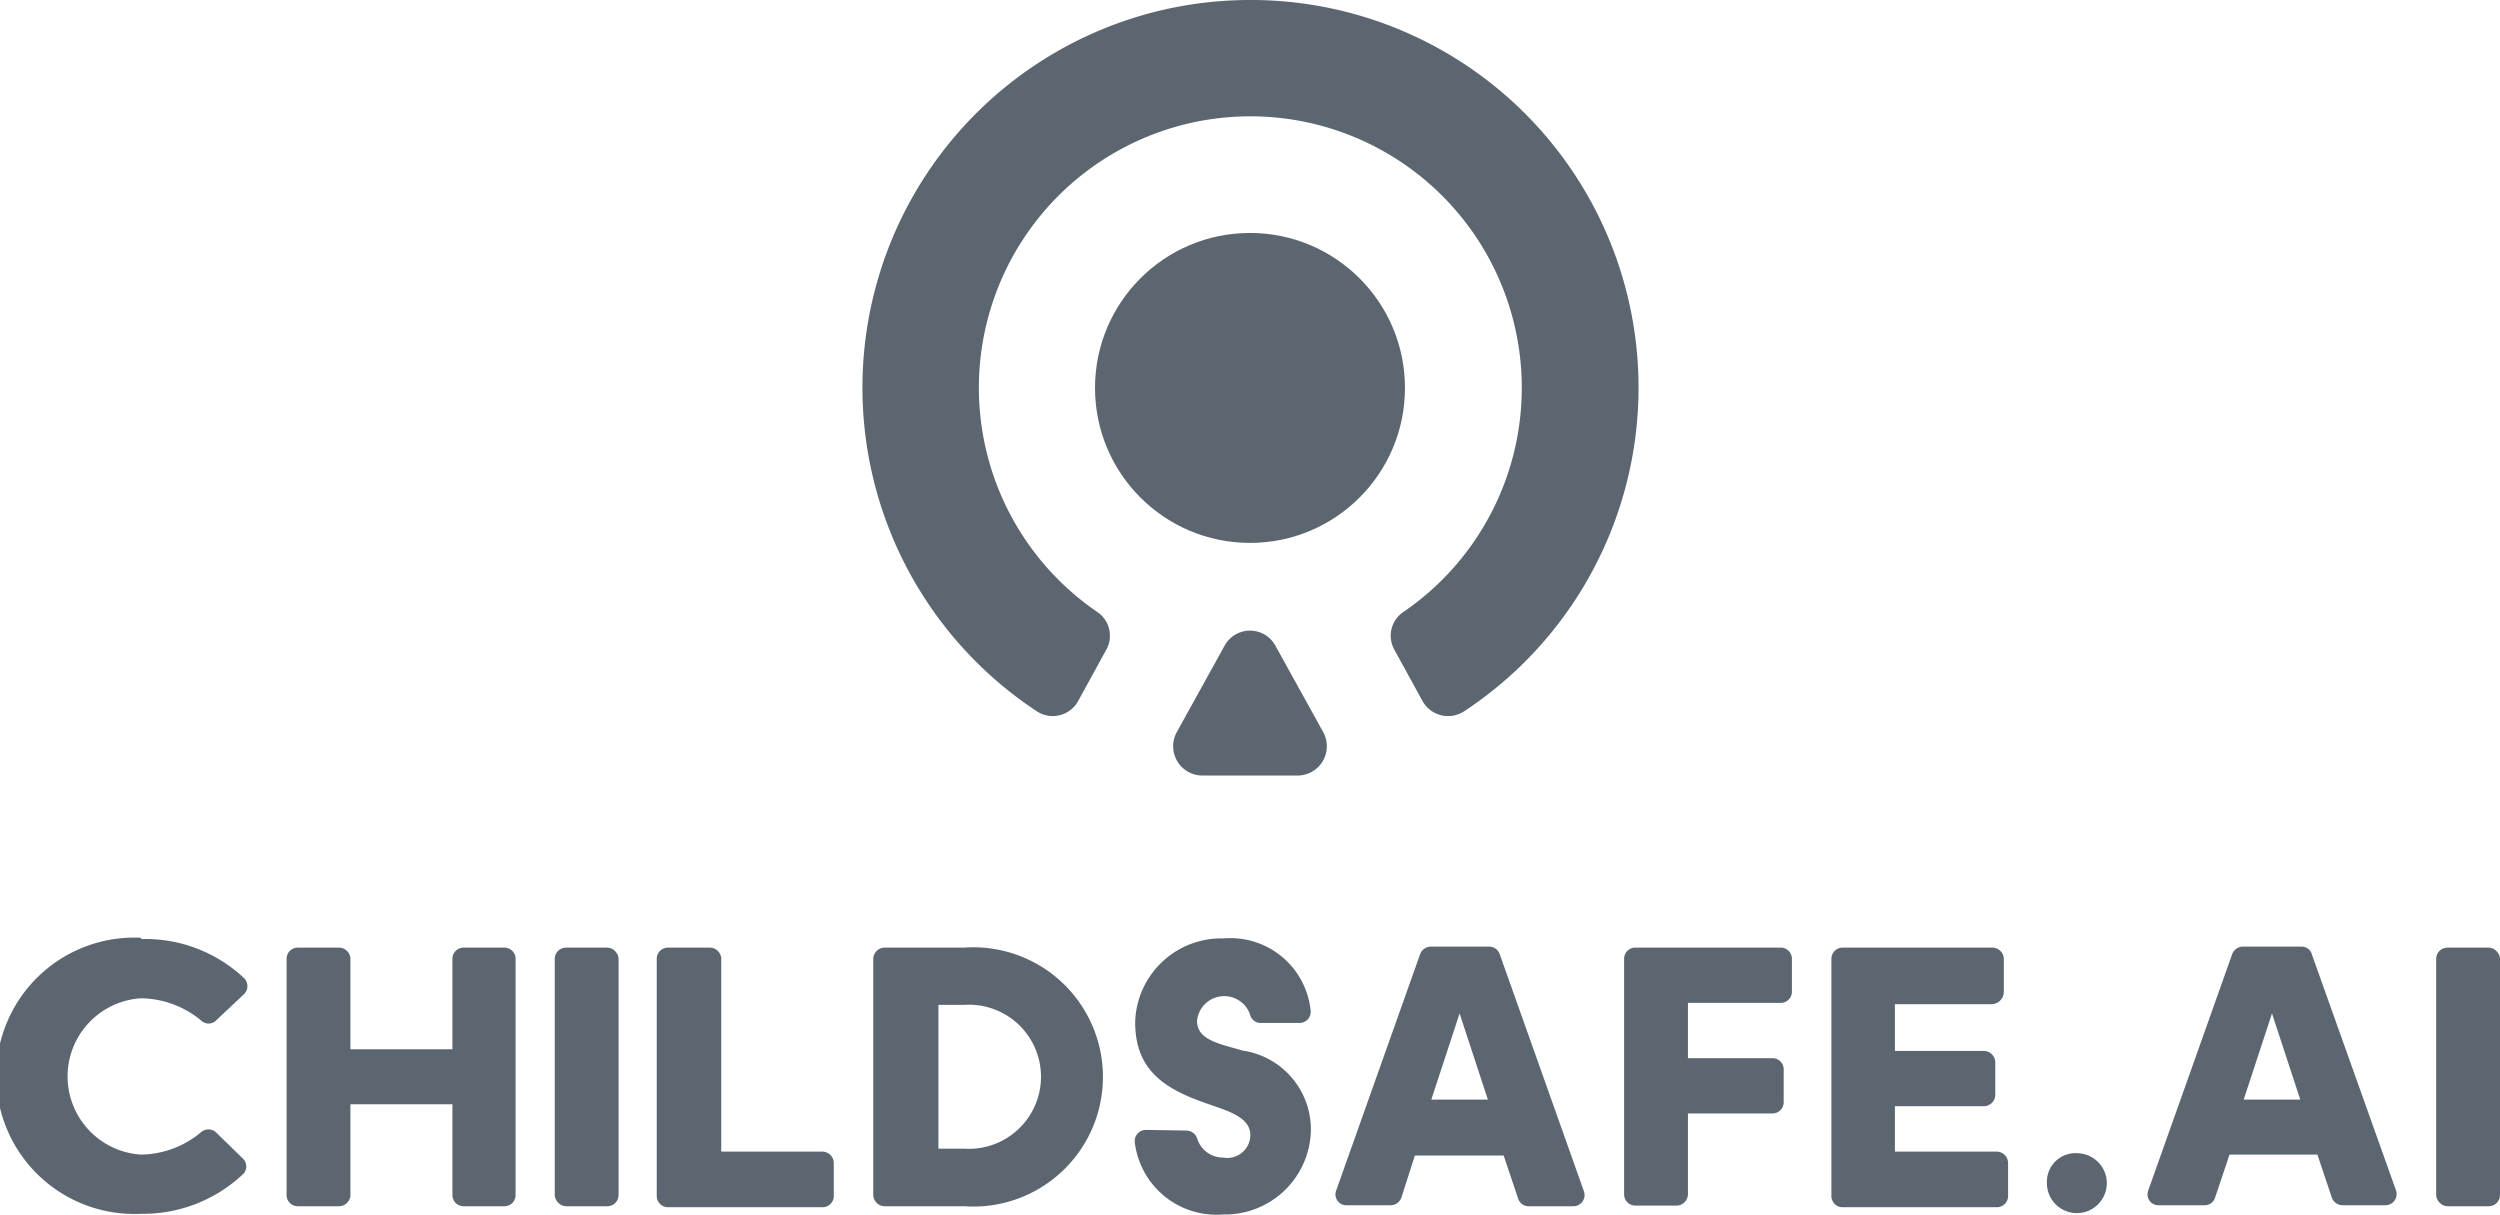 <svg xmlns="http://www.w3.org/2000/svg" viewBox="0 0 75.98 36.93"><defs><style>.cls-1{fill:#5b6670;}</style></defs><title>childsafe-logo-dark-slim-v</title><g id="Layer_2" data-name="Layer 2"><g id="Layer_1-2" data-name="Layer 1"><circle class="cls-1" cx="37.99" cy="11.79" r="4.71"/><path class="cls-1" d="M38,0a11.78,11.78,0,0,0-6.5,21.61.88.88,0,0,0,1.27-.31l.85-1.55a.87.87,0,0,0-.27-1.15,8.25,8.25,0,1,1,9.3,0,.87.87,0,0,0-.27,1.15l.85,1.55a.89.89,0,0,0,1.28.31A11.78,11.78,0,0,0,38,0Z"/><path class="cls-1" d="M39.44,23.57h-2.9a.89.89,0,0,1-.78-1.31l1.46-2.64a.88.88,0,0,1,1.54,0l1.46,2.64A.89.89,0,0,1,39.44,23.57Z"/><path class="cls-1" d="M63.16,35.05a.91.91,0,1,1-.95.91A.87.87,0,0,1,63.16,35.05Z"/><rect class="cls-1" x="74.04" y="28.8" width="1.94" height="7.86" rx="0.34" ry="0.34"/><path class="cls-1" d="M43.16,29l-2.55,7.18a.33.33,0,0,0,.32.45h1.33a.35.35,0,0,0,.33-.23L43,35.12H45.7l.44,1.31a.33.33,0,0,0,.32.23h1.35a.34.34,0,0,0,.33-.45L45.58,29a.34.34,0,0,0-.32-.23H43.49A.35.35,0,0,0,43.16,29Zm2.06,4.42H43.5l.86-2.62Z"/><path class="cls-1" d="M67.84,29l-2.55,7.18a.33.33,0,0,0,.32.45H67a.33.33,0,0,0,.32-.23l.44-1.31h2.67l.44,1.31a.35.35,0,0,0,.33.23H72.5a.34.34,0,0,0,.32-.45L70.26,29a.32.32,0,0,0-.32-.23H68.17A.35.35,0,0,0,67.84,29Zm2.07,4.42H68.19l.86-2.62Z"/><path class="cls-1" d="M4.29,28.54a4.38,4.38,0,0,1,3.12,1.18.34.34,0,0,1,0,.5l-.85.8a.32.32,0,0,1-.44,0,2.92,2.92,0,0,0-1.84-.68,2.38,2.38,0,0,0,0,4.75,2.89,2.89,0,0,0,1.83-.68.34.34,0,0,1,.45,0l.81.79a.33.33,0,0,1,0,.5,4.43,4.43,0,0,1-3.08,1.19,4.2,4.2,0,1,1,0-8.39Z"/><path class="cls-1" d="M9.05,28.8H10.3a.35.35,0,0,1,.35.34v2.75h3.1V29.14a.34.34,0,0,1,.34-.34h1.24a.34.34,0,0,1,.34.34v7.18a.34.34,0,0,1-.34.34H14.09a.34.34,0,0,1-.34-.34V33.56h-3.1v2.76a.35.35,0,0,1-.35.34H9.05a.34.34,0,0,1-.34-.34V29.14A.34.34,0,0,1,9.05,28.8Z"/><rect class="cls-1" x="16.86" y="28.8" width="1.94" height="7.86" rx="0.34" ry="0.34"/><path class="cls-1" d="M20.32,28.8h1.25a.35.35,0,0,1,.35.34V35H25a.35.35,0,0,1,.34.35v1a.34.34,0,0,1-.34.34h-4.7a.34.34,0,0,1-.34-.34V29.14A.34.34,0,0,1,20.32,28.8Z"/><path class="cls-1" d="M29.3,28.8H26.89a.35.35,0,0,0-.35.34v7.18a.35.35,0,0,0,.35.34H29.3a3.94,3.94,0,1,0,0-7.86Zm0,6.11h-.78V30.54h.78a2.19,2.19,0,1,1,0,4.37Z"/><path class="cls-1" d="M36.06,34.36a.35.35,0,0,1,.33.26.82.82,0,0,0,.78.56A.7.7,0,0,0,38,34.5c0-.59-.78-.76-1.43-1-1.33-.47-2.07-1.09-2.07-2.44a2.62,2.62,0,0,1,2.69-2.54,2.45,2.45,0,0,1,2.64,2.17.34.34,0,0,1-.34.4H38.3a.33.33,0,0,1-.31-.26.83.83,0,0,0-1.61.2c0,.59.72.7,1.39.9a2.42,2.42,0,0,1,2.07,2.43,2.61,2.61,0,0,1-2.67,2.55,2.5,2.5,0,0,1-2.68-2.18.34.34,0,0,1,.34-.39Z"/><path class="cls-1" d="M49.7,28.8h4.42a.34.34,0,0,1,.34.34v1a.34.34,0,0,1-.34.34H51.3v1.68h2.57a.34.34,0,0,1,.34.34v1a.34.34,0,0,1-.34.34H51.3v2.46a.35.35,0,0,1-.35.34H49.7a.34.34,0,0,1-.34-.34V29.14A.34.34,0,0,1,49.7,28.8Z"/><path class="cls-1" d="M56,28.8h4.55a.35.35,0,0,1,.35.34v1a.38.38,0,0,1-.38.38H57.59v1.42h2.7a.35.35,0,0,1,.35.34v1a.35.35,0,0,1-.35.34h-2.7V35h3.1a.35.35,0,0,1,.34.35v1a.34.34,0,0,1-.34.34H56a.34.34,0,0,1-.34-.34V29.14A.34.34,0,0,1,56,28.8Z"/></g></g></svg>